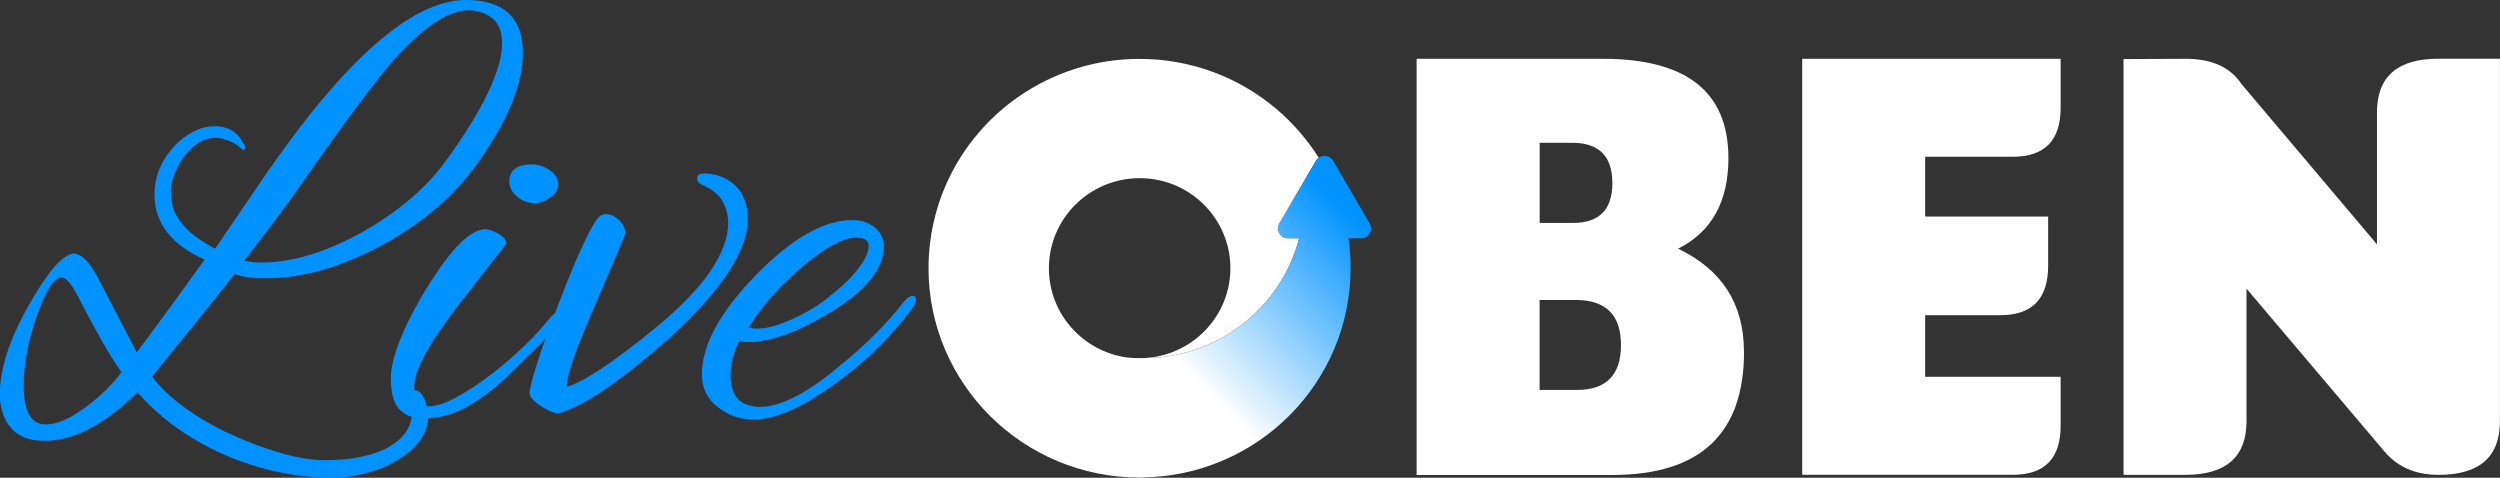 <svg width="157" height="30" viewBox="0 0 157 30" fill="none" xmlns="http://www.w3.org/2000/svg">
<rect x="0" y="0" width="157" height="30" fill="#333333" stroke="none"/>
<g clip-path="url(#clip0_106_592)">
<path d="M20.787 30C19.352 30 17.884 29.789 16.376 29.372C14.869 28.954 13.44 28.337 12.101 27.525C10.756 26.713 9.601 25.751 8.626 24.633C6.581 26.663 4.636 27.681 2.792 27.681C1.845 27.681 1.145 27.408 0.68 26.863C0.22 26.318 -0.01 25.612 -0.01 24.75C-0.01 23.148 0.607 21.274 1.834 19.116C2.983 17.086 3.908 16.018 4.597 15.918C5.107 15.918 5.634 16.441 6.172 17.48L8.587 22.125C9.943 20.323 11.361 18.381 12.846 16.301C10.75 15.361 9.702 14.004 9.702 12.225C9.702 11.463 9.887 10.756 10.257 10.111C10.627 9.466 11.109 8.938 11.697 8.532C12.286 8.126 12.885 7.925 13.502 7.925C14.348 7.925 14.959 8.32 15.345 9.105C15.396 9.182 15.401 9.255 15.368 9.333C15.329 9.41 15.284 9.433 15.233 9.41C15.054 9.205 14.796 9.032 14.466 8.877C14.135 8.726 13.827 8.649 13.546 8.649C13.008 8.649 12.515 8.86 12.067 9.277C11.619 9.694 11.271 10.184 11.03 10.745C10.789 11.301 10.688 11.796 10.744 12.23C10.744 13.526 11.664 14.655 13.507 15.617C13.944 14.983 14.415 14.294 14.925 13.543C15.435 12.792 15.984 11.986 16.573 11.123C21.661 3.704 25.892 0 29.265 0C31.642 0 32.835 1.107 32.835 3.315C32.835 5.323 31.849 7.681 29.882 10.395C28.912 11.741 27.685 12.948 26.2 14.01C24.715 15.078 23.152 15.918 21.498 16.541C19.851 17.163 18.254 17.475 16.724 17.475C16.365 17.475 16.012 17.458 15.67 17.419C15.329 17.38 15.015 17.314 14.729 17.208C14.062 18.07 13.294 19.038 12.426 20.1C11.557 21.168 10.599 22.347 9.551 23.643C10.01 24.277 10.672 24.911 11.529 25.545C12.386 26.179 13.35 26.746 14.426 27.241C15.502 27.736 16.561 28.137 17.609 28.443C18.657 28.749 19.604 28.899 20.451 28.899C21.42 28.899 22.317 28.793 23.135 28.576C23.953 28.359 24.62 28.02 25.13 27.547C25.64 27.08 25.898 26.463 25.898 25.701V25.395C25.898 25.295 25.886 25.189 25.858 25.089C25.858 25.039 25.853 25 25.841 24.972C25.83 24.95 25.825 24.922 25.825 24.894C25.825 24.639 25.903 24.516 26.054 24.516C26.312 24.516 26.514 24.711 26.671 25.106C26.822 25.501 26.901 25.812 26.901 26.04C26.901 26.824 26.592 27.52 25.982 28.115C25.371 28.71 24.592 29.177 23.662 29.505C22.726 29.833 21.773 30 20.803 30H20.787ZM2.871 26.652C3.358 26.652 3.902 26.479 4.502 26.14C5.101 25.795 5.684 25.373 6.25 24.866C6.81 24.36 7.27 23.865 7.629 23.381C7.27 22.875 6.889 22.264 6.48 21.552C6.071 20.84 5.622 20.017 5.135 19.077C4.546 17.859 4.098 17.314 3.79 17.442C3.33 17.52 2.832 18.331 2.294 19.878C1.756 21.424 1.487 22.875 1.487 24.216C1.487 25.84 1.946 26.652 2.865 26.652H2.871ZM16.449 16.485C17.755 16.485 19.145 16.185 20.63 15.589C22.115 14.994 23.516 14.205 24.833 13.231C26.15 12.258 27.214 11.196 28.038 10.05C30.364 6.83 31.529 4.377 31.529 2.703C31.529 1.991 31.322 1.474 30.913 1.14C30.504 0.812 30.005 0.645 29.417 0.645C28.139 0.645 26.553 1.713 24.659 3.843C24.071 4.527 23.297 5.512 22.339 6.796C21.381 8.076 20.249 9.661 18.943 11.535C18.433 12.269 17.867 13.048 17.256 13.86C16.645 14.672 16.001 15.512 15.34 16.374C15.698 16.452 16.068 16.491 16.455 16.491L16.449 16.485Z" fill="#0092FF"/>
<path d="M26.503 26.274C25.942 26.274 25.471 26.09 25.102 25.723C24.732 25.356 24.547 24.7 24.547 23.76C24.547 23.226 24.67 22.614 24.911 21.913C25.152 21.218 25.46 20.512 25.83 19.8C26.2 19.088 26.564 18.454 26.923 17.898C28.352 15.59 29.534 14.422 30.453 14.394C30.683 14.394 30.963 14.488 31.3 14.678C31.63 14.867 31.798 15.078 31.798 15.306L28.884 19.038C26.968 21.502 26.009 23.254 26.009 24.294C26.009 25.106 26.329 25.512 26.968 25.512C27.377 25.512 27.909 25.339 28.559 25C29.209 24.661 29.893 24.221 30.61 23.688C31.328 23.154 32.011 22.581 32.661 21.974C33.311 21.363 33.844 20.806 34.253 20.3C34.511 19.972 34.735 19.744 34.925 19.616C35.116 19.488 35.239 19.427 35.29 19.427C35.391 19.427 35.441 19.505 35.441 19.655C35.441 19.783 35.295 20.033 34.998 20.417C34.701 20.795 34.303 21.24 33.788 21.752C33.171 22.364 32.493 23.02 31.753 23.732C31.014 24.444 30.207 25.044 29.338 25.54C28.47 26.035 27.523 26.279 26.497 26.279L26.503 26.274ZM33.597 12.759C33.16 12.759 32.785 12.62 32.465 12.341C32.146 12.063 31.983 11.746 31.983 11.39C31.983 10.679 32.471 10.323 33.44 10.323C33.799 10.323 34.158 10.445 34.516 10.684C34.875 10.923 35.054 11.224 35.054 11.58C35.054 11.886 34.886 12.158 34.556 12.397C34.225 12.636 33.906 12.759 33.597 12.759Z" fill="#0092FF"/>
<path d="M35.06 25.968C34.909 25.968 34.69 25.895 34.41 25.756C34.13 25.617 33.872 25.451 33.642 25.261C33.412 25.072 33.283 24.9 33.261 24.75C33.239 24.549 33.367 23.971 33.664 23.02C33.956 22.069 34.427 20.767 35.066 19.116C35.704 17.442 36.242 16.146 36.679 15.234C37.117 14.322 37.43 13.776 37.638 13.598C37.739 13.498 37.879 13.448 38.058 13.448C38.338 13.448 38.607 13.571 38.865 13.81C39.123 14.049 39.263 14.338 39.285 14.666C39.285 14.694 38.646 16.19 37.369 19.16C36.113 22.03 35.525 23.743 35.603 24.299C36.73 23.943 38.607 22.686 41.241 20.528C42.827 19.21 43.97 18.009 44.676 16.93C45.377 15.851 45.73 14.883 45.73 14.016C45.73 13.509 45.606 13.042 45.365 12.625C45.125 12.208 44.682 11.858 44.043 11.579C43.864 11.502 43.774 11.39 43.774 11.235C43.774 11.007 43.914 10.89 44.194 10.89C44.934 10.89 45.584 11.129 46.133 11.613C46.682 12.097 46.957 12.82 46.957 13.782C46.957 14.8 46.52 15.945 45.651 17.23C44.783 18.515 43.539 19.878 41.93 21.324C40.524 22.57 39.252 23.582 38.114 24.372C36.976 25.161 35.962 25.69 35.066 25.973L35.06 25.968Z" fill="#0092FF"/>
<path d="M47.299 26.346C46.481 26.346 45.741 26.085 45.074 25.567C44.407 25.05 44.077 24.355 44.077 23.493C44.077 21.691 45.192 19.633 47.417 17.325C49.692 14.989 51.726 13.821 53.514 13.821C54.102 13.821 54.584 13.982 54.954 14.299C55.324 14.616 55.509 15.006 55.509 15.462C55.509 16.885 54.371 18.281 52.096 19.65C50.073 20.868 48.375 21.479 46.991 21.479C46.783 21.479 46.61 21.457 46.453 21.402C46.072 22.086 45.876 22.809 45.876 23.571C45.876 24.889 46.503 25.551 47.753 25.551C49.002 25.551 50.684 24.7 52.701 22.998C54.259 21.752 55.593 20.434 56.691 19.038C56.921 18.732 57.128 18.582 57.302 18.582C57.453 18.582 57.532 18.66 57.532 18.81C57.532 18.96 57.431 19.177 57.224 19.455C56.506 20.395 55.739 21.257 54.92 22.047C54.102 22.837 53.217 23.559 52.275 24.216C50.308 25.64 48.644 26.346 47.288 26.346H47.299ZM47.529 20.634C48.498 20.634 49.765 20.15 51.328 19.188C51.838 18.832 52.343 18.432 52.841 17.987C53.34 17.542 53.749 17.091 54.069 16.635C54.388 16.179 54.55 15.773 54.55 15.417C54.55 15.089 54.281 14.922 53.743 14.922C52.976 14.922 51.9 15.495 50.521 16.635C49.854 17.191 49.215 17.803 48.605 18.465C47.988 19.127 47.467 19.822 47.03 20.556C47.181 20.606 47.349 20.634 47.529 20.634Z" fill="#0092FF"/>
<path d="M82.822 9.9C82.75 9.95 82.688 10.017 82.643 10.095L81.859 11.44L81.494 12.063L80.351 14.032C80.11 14.444 80.413 14.961 80.889 14.961H81.59C80.463 19.294 76.507 22.492 71.788 22.492C71.766 22.492 71.738 22.492 71.715 22.492C74.798 22.414 77.269 19.911 77.269 16.841C77.269 13.771 74.792 11.257 71.704 11.19C71.659 11.19 71.615 11.19 71.57 11.19C68.426 11.19 65.871 13.721 65.871 16.846C65.871 19.727 68.039 22.102 70.841 22.458C70.852 22.458 70.869 22.458 70.88 22.458C70.886 22.458 70.892 22.458 70.903 22.458C71.121 22.486 71.34 22.497 71.564 22.497C71.603 22.497 71.643 22.497 71.682 22.497H71.693V29.989C71.648 29.989 71.603 29.989 71.558 29.989C64.245 29.989 58.311 24.105 58.311 16.841C58.311 13.02 59.953 9.583 62.575 7.18C63.013 6.78 63.478 6.407 63.971 6.068C66.123 4.577 68.734 3.698 71.558 3.698C74.854 3.698 77.874 4.894 80.194 6.874C81.214 7.747 82.1 8.771 82.817 9.905L82.822 9.9Z" fill="white"/>
<path d="M71.704 22.492H71.715C71.738 22.492 71.766 22.492 71.788 22.492C76.501 22.492 80.463 19.294 81.59 14.961H80.889C80.407 14.961 80.11 14.444 80.351 14.032L81.494 12.063L81.858 11.44L82.643 10.094C82.693 10.011 82.755 9.944 82.822 9.9C83.108 9.705 83.528 9.766 83.719 10.094L86.011 14.032C86.252 14.444 85.949 14.961 85.473 14.961H84.683C84.772 15.573 84.817 16.201 84.817 16.835C84.817 24.049 78.961 29.911 71.704 29.983" fill="url(#paint0_linear_106_592)"/>
<path d="M109.525 22.086C109.525 27.247 106.768 29.828 101.254 29.828H88.964V3.693H100.665C105.916 3.693 108.545 5.773 108.545 9.928C108.545 12.664 107.491 14.561 105.384 15.617C108.141 16.936 109.52 19.088 109.52 22.086H109.525ZM101.254 11.479C101.254 9.8 100.408 8.966 98.721 8.966H96.692V13.999H98.799C100.436 13.999 101.259 13.159 101.259 11.485L101.254 11.479ZM101.797 21.663C101.797 19.777 100.85 18.838 98.951 18.838H96.687V24.488H99.029C100.873 24.488 101.797 23.548 101.797 21.663Z" fill="white"/>
<path d="M113.179 29.828V3.693H129.408V6.769C129.408 8.821 128.405 9.844 126.404 9.844H120.901V13.598H128.623V16.696C128.623 18.76 127.62 19.794 125.62 19.794H120.901V23.665H129.408V26.741C129.408 28.793 128.405 29.817 126.404 29.817H113.179V29.828Z" fill="white"/>
<path d="M149.274 15.345V7.058C149.274 4.811 150.563 3.687 153.135 3.687H156.996V26.452C156.996 28.698 155.707 29.822 153.135 29.822C151.706 29.822 150.574 29.332 149.739 28.348L141.081 18.126V26.452C141.081 28.698 139.792 29.822 137.22 29.822H133.359V3.71L137.22 3.693C138.873 3.682 140.056 4.21 140.767 5.278L149.274 15.345Z" fill="white"/>
<path d="M70.029 22.497H73.385V28.32C73.385 29.238 72.634 29.983 71.71 29.983C70.785 29.983 70.034 29.238 70.034 28.32V22.497H70.029Z" fill="white"/>
</g>
<defs>
<linearGradient id="paint0_linear_106_592" x1="85.697" y1="14.288" x2="75.507" y2="24.382" gradientUnits="userSpaceOnUse">
<stop stop-color="#0092FF"/>
<stop offset="1" stop-color="white"/>
</linearGradient>
<clipPath id="clip0_106_592">
<rect width="157" height="30" fill="white" transform="translate(-0.004)"/>
</clipPath>
</defs>
</svg>
